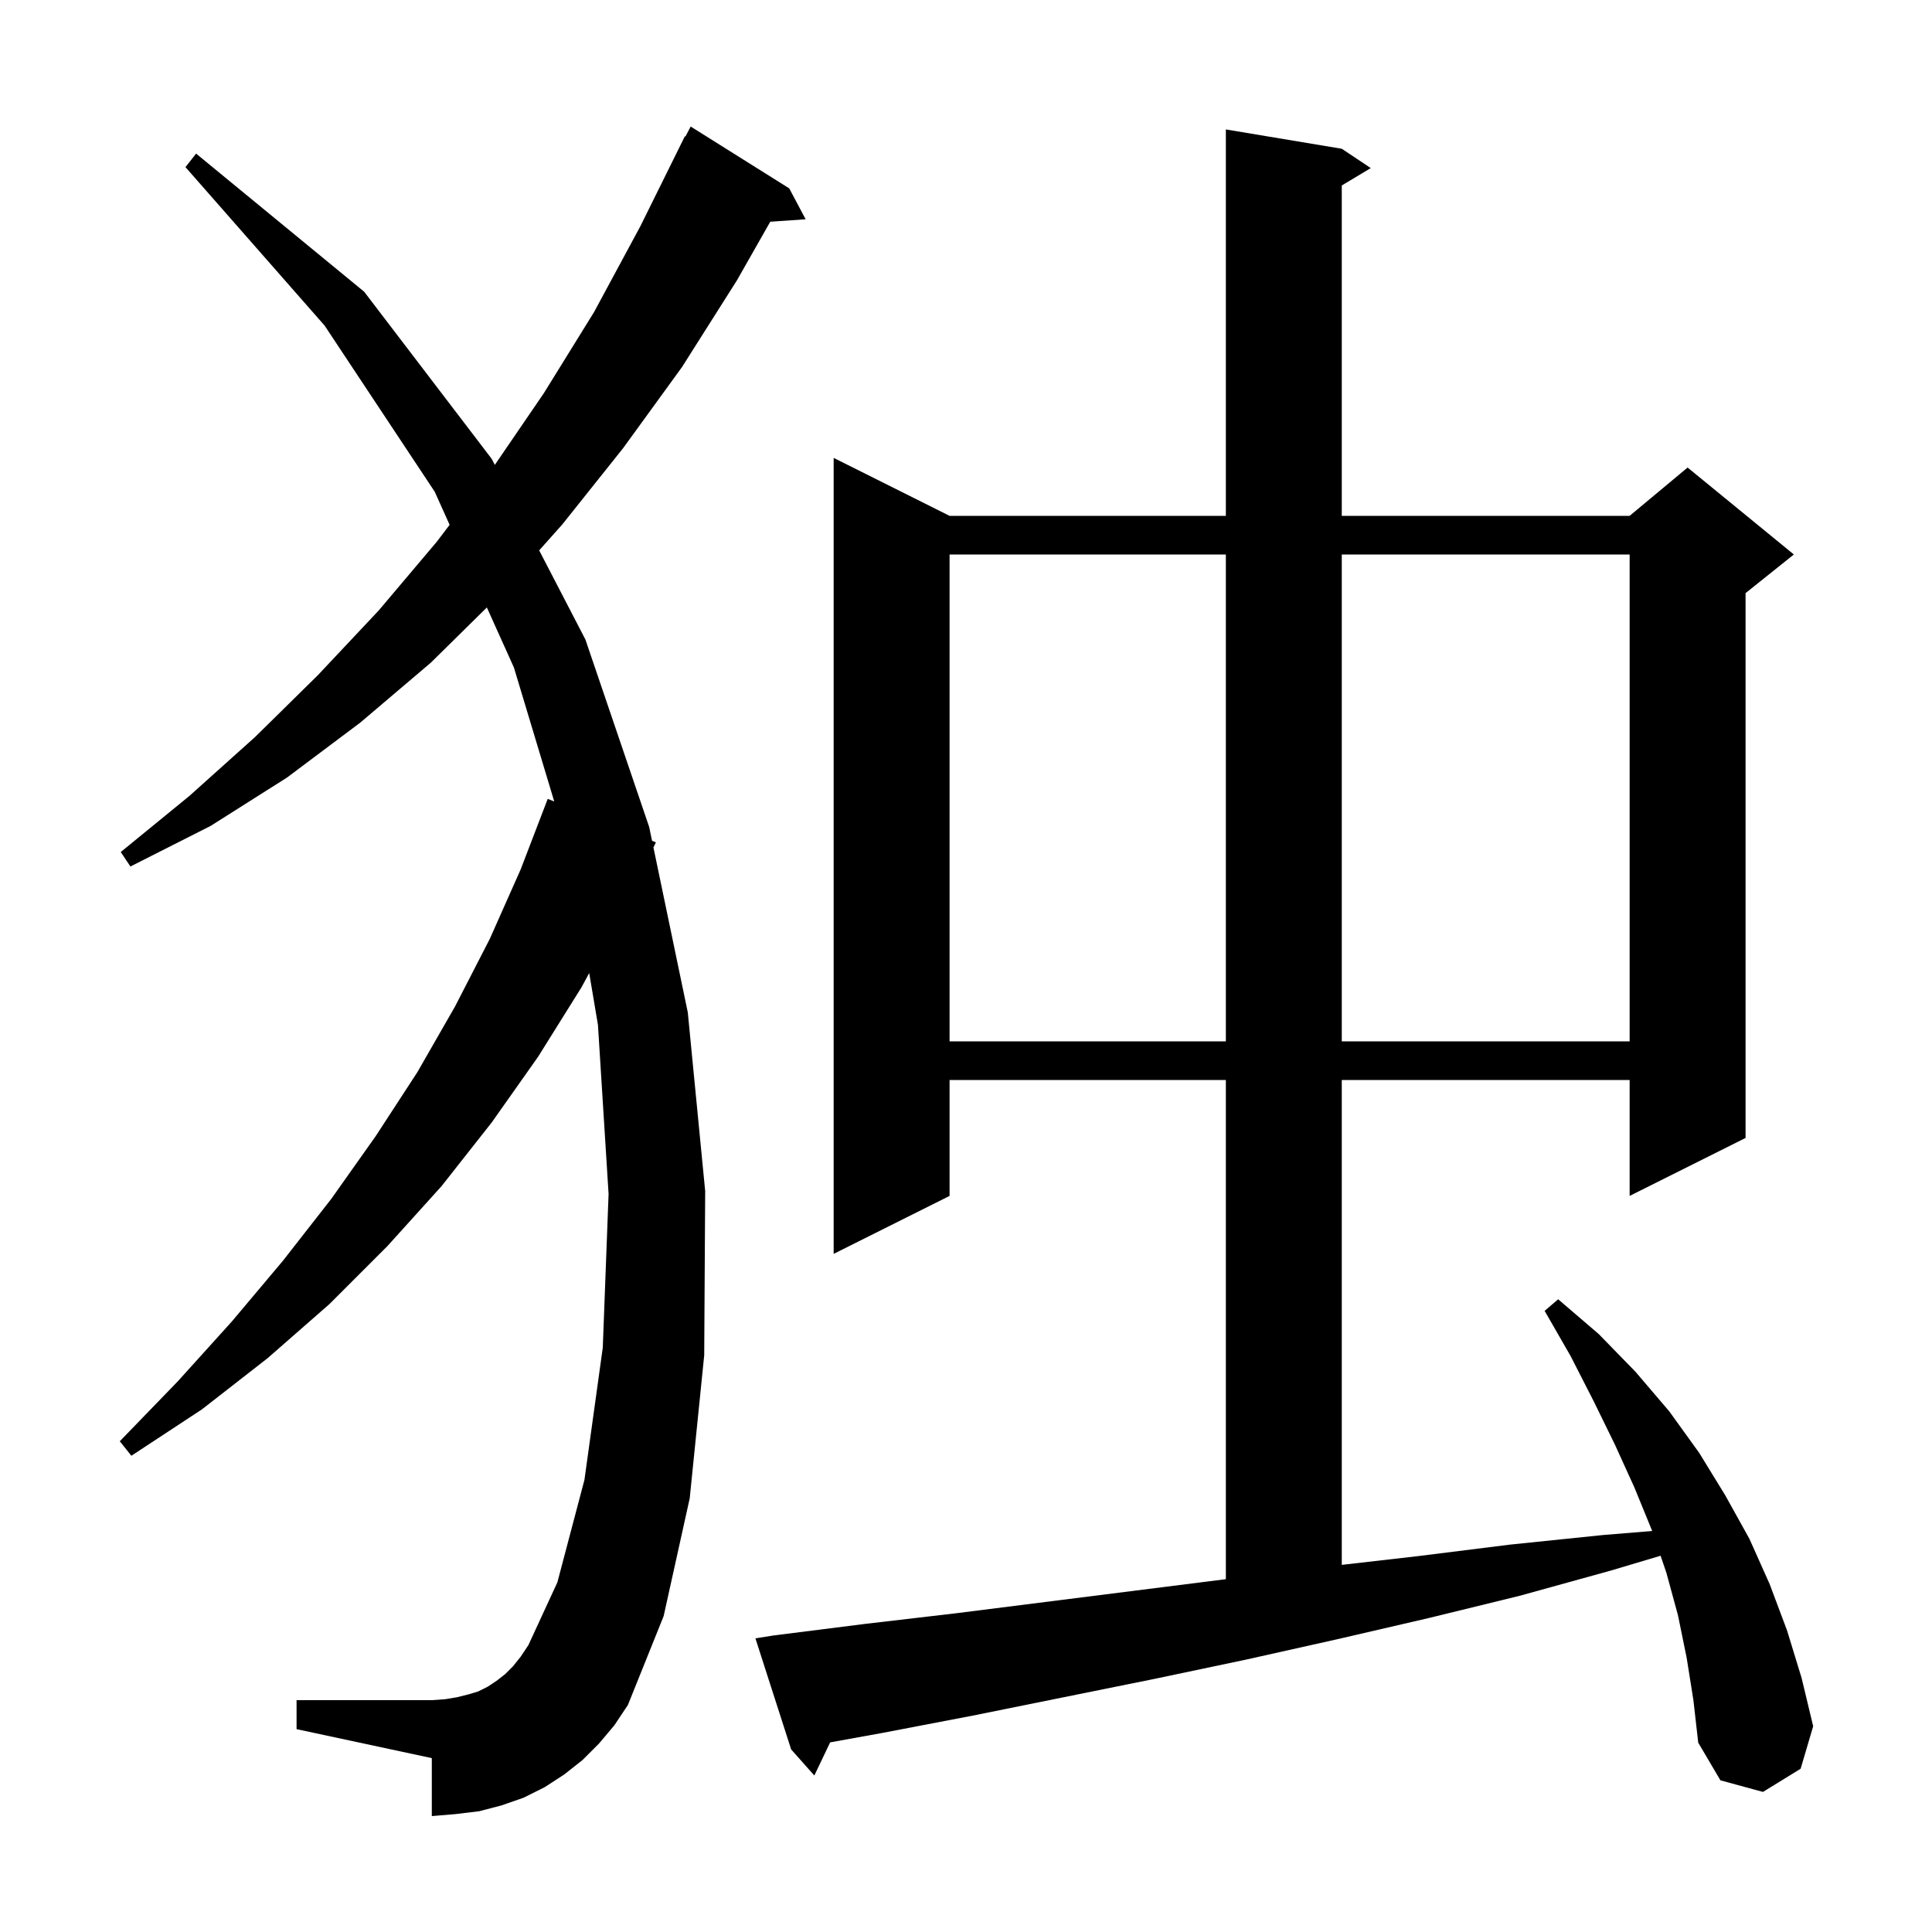 <svg xmlns="http://www.w3.org/2000/svg" xmlns:xlink="http://www.w3.org/1999/xlink" version="1.1" baseProfile="full" viewBox="0 0 200 200" width="200" height="200">
<g fill="black">
<path d="M 174.6 171.6 L 173.7 167.2 L 172.5 162.8 L 171.903 161.05 L 166.7 162.6 L 157.3 165.2 L 147.9 167.5 L 138.4 169.7 L 129.0 171.8 L 119.5 173.8 L 100.7 177.6 L 91.3 179.4 L 85.936 180.37 L 84.3 183.8 L 81.9 181.1 L 78.2 169.6 L 80.1 169.3 L 89.6 168.1 L 99.0 167.0 L 126.9 163.476 L 126.9 111.8 L 98.3 111.8 L 98.3 123.8 L 86.3 129.8 L 86.3 47.4 L 98.3 53.4 L 126.9 53.4 L 126.9 13.4 L 138.9 15.4 L 141.9 17.4 L 138.9 19.2 L 138.9 53.4 L 168.7 53.4 L 174.7 48.4 L 185.7 57.4 L 180.7 61.4 L 180.7 117.8 L 168.7 123.8 L 168.7 111.8 L 138.9 111.8 L 138.9 161.994 L 146.7 161.1 L 156.3 159.9 L 166.0 158.9 L 171.03 158.489 L 171.0 158.4 L 169.2 154.0 L 167.2 149.6 L 165.0 145.1 L 162.6 140.4 L 159.9 135.7 L 161.3 134.5 L 165.5 138.1 L 169.3 142.0 L 172.8 146.1 L 175.9 150.4 L 178.6 154.8 L 181.1 159.3 L 183.2 164.0 L 185.0 168.8 L 186.5 173.7 L 187.7 178.7 L 186.4 183.1 L 182.5 185.5 L 178.1 184.3 L 175.8 180.4 L 175.3 176.0 Z M 62.0 180.5 L 60.3 182.2 L 58.4 183.7 L 56.4 185.0 L 54.2 186.1 L 51.9 186.9 L 49.6 187.5 L 47.1 187.8 L 44.7 188.0 L 44.7 182.0 L 30.7 179.0 L 30.7 176.0 L 44.7 176.0 L 46.1 175.9 L 47.3 175.7 L 48.5 175.4 L 49.5 175.1 L 50.5 174.6 L 51.4 174.0 L 52.3 173.3 L 53.1 172.5 L 53.9 171.5 L 54.7 170.3 L 57.7 163.8 L 60.5 153.2 L 62.4 139.5 L 63.0 123.6 L 61.9 106.1 L 60.995 100.729 L 60.2 102.2 L 55.7 109.4 L 50.9 116.2 L 45.7 122.8 L 40.1 129.0 L 34.1 135.0 L 27.7 140.6 L 20.9 145.9 L 13.6 150.7 L 12.4 149.2 L 18.4 143.0 L 24.0 136.8 L 29.3 130.5 L 34.3 124.1 L 38.9 117.6 L 43.2 111.0 L 47.1 104.2 L 50.7 97.2 L 53.9 90.0 L 56.7 82.7 L 57.376 82.972 L 53.2 69.1 L 50.399 62.884 L 44.6 68.6 L 37.3 74.8 L 29.7 80.5 L 21.8 85.5 L 13.5 89.7 L 12.5 88.2 L 19.6 82.4 L 26.4 76.3 L 32.9 69.9 L 39.2 63.2 L 45.2 56.1 L 46.545 54.33 L 45.0 50.9 L 33.6 33.7 L 19.2 17.3 L 20.3 15.9 L 37.7 30.2 L 50.9 47.5 L 51.224 48.125 L 56.3 40.7 L 61.5 32.3 L 66.3 23.4 L 70.9 14.1 L 70.958 14.129 L 71.5 13.1 L 81.7 19.5 L 83.4 22.7 L 79.737 22.953 L 76.3 29.0 L 70.6 38.0 L 64.5 46.4 L 58.2 54.3 L 55.815 56.975 L 60.6 66.2 L 67.2 85.6 L 67.5 87.039 L 67.9 87.2 L 67.643 87.727 L 71.2 104.8 L 73.0 123.3 L 72.9 140.3 L 71.4 155.1 L 68.7 167.3 L 65.0 176.5 L 63.6 178.6 Z M 98.3 57.4 L 98.3 107.8 L 126.9 107.8 L 126.9 57.4 Z M 138.9 57.4 L 138.9 107.8 L 168.7 107.8 L 168.7 57.4 Z " />
</g>
</svg>
